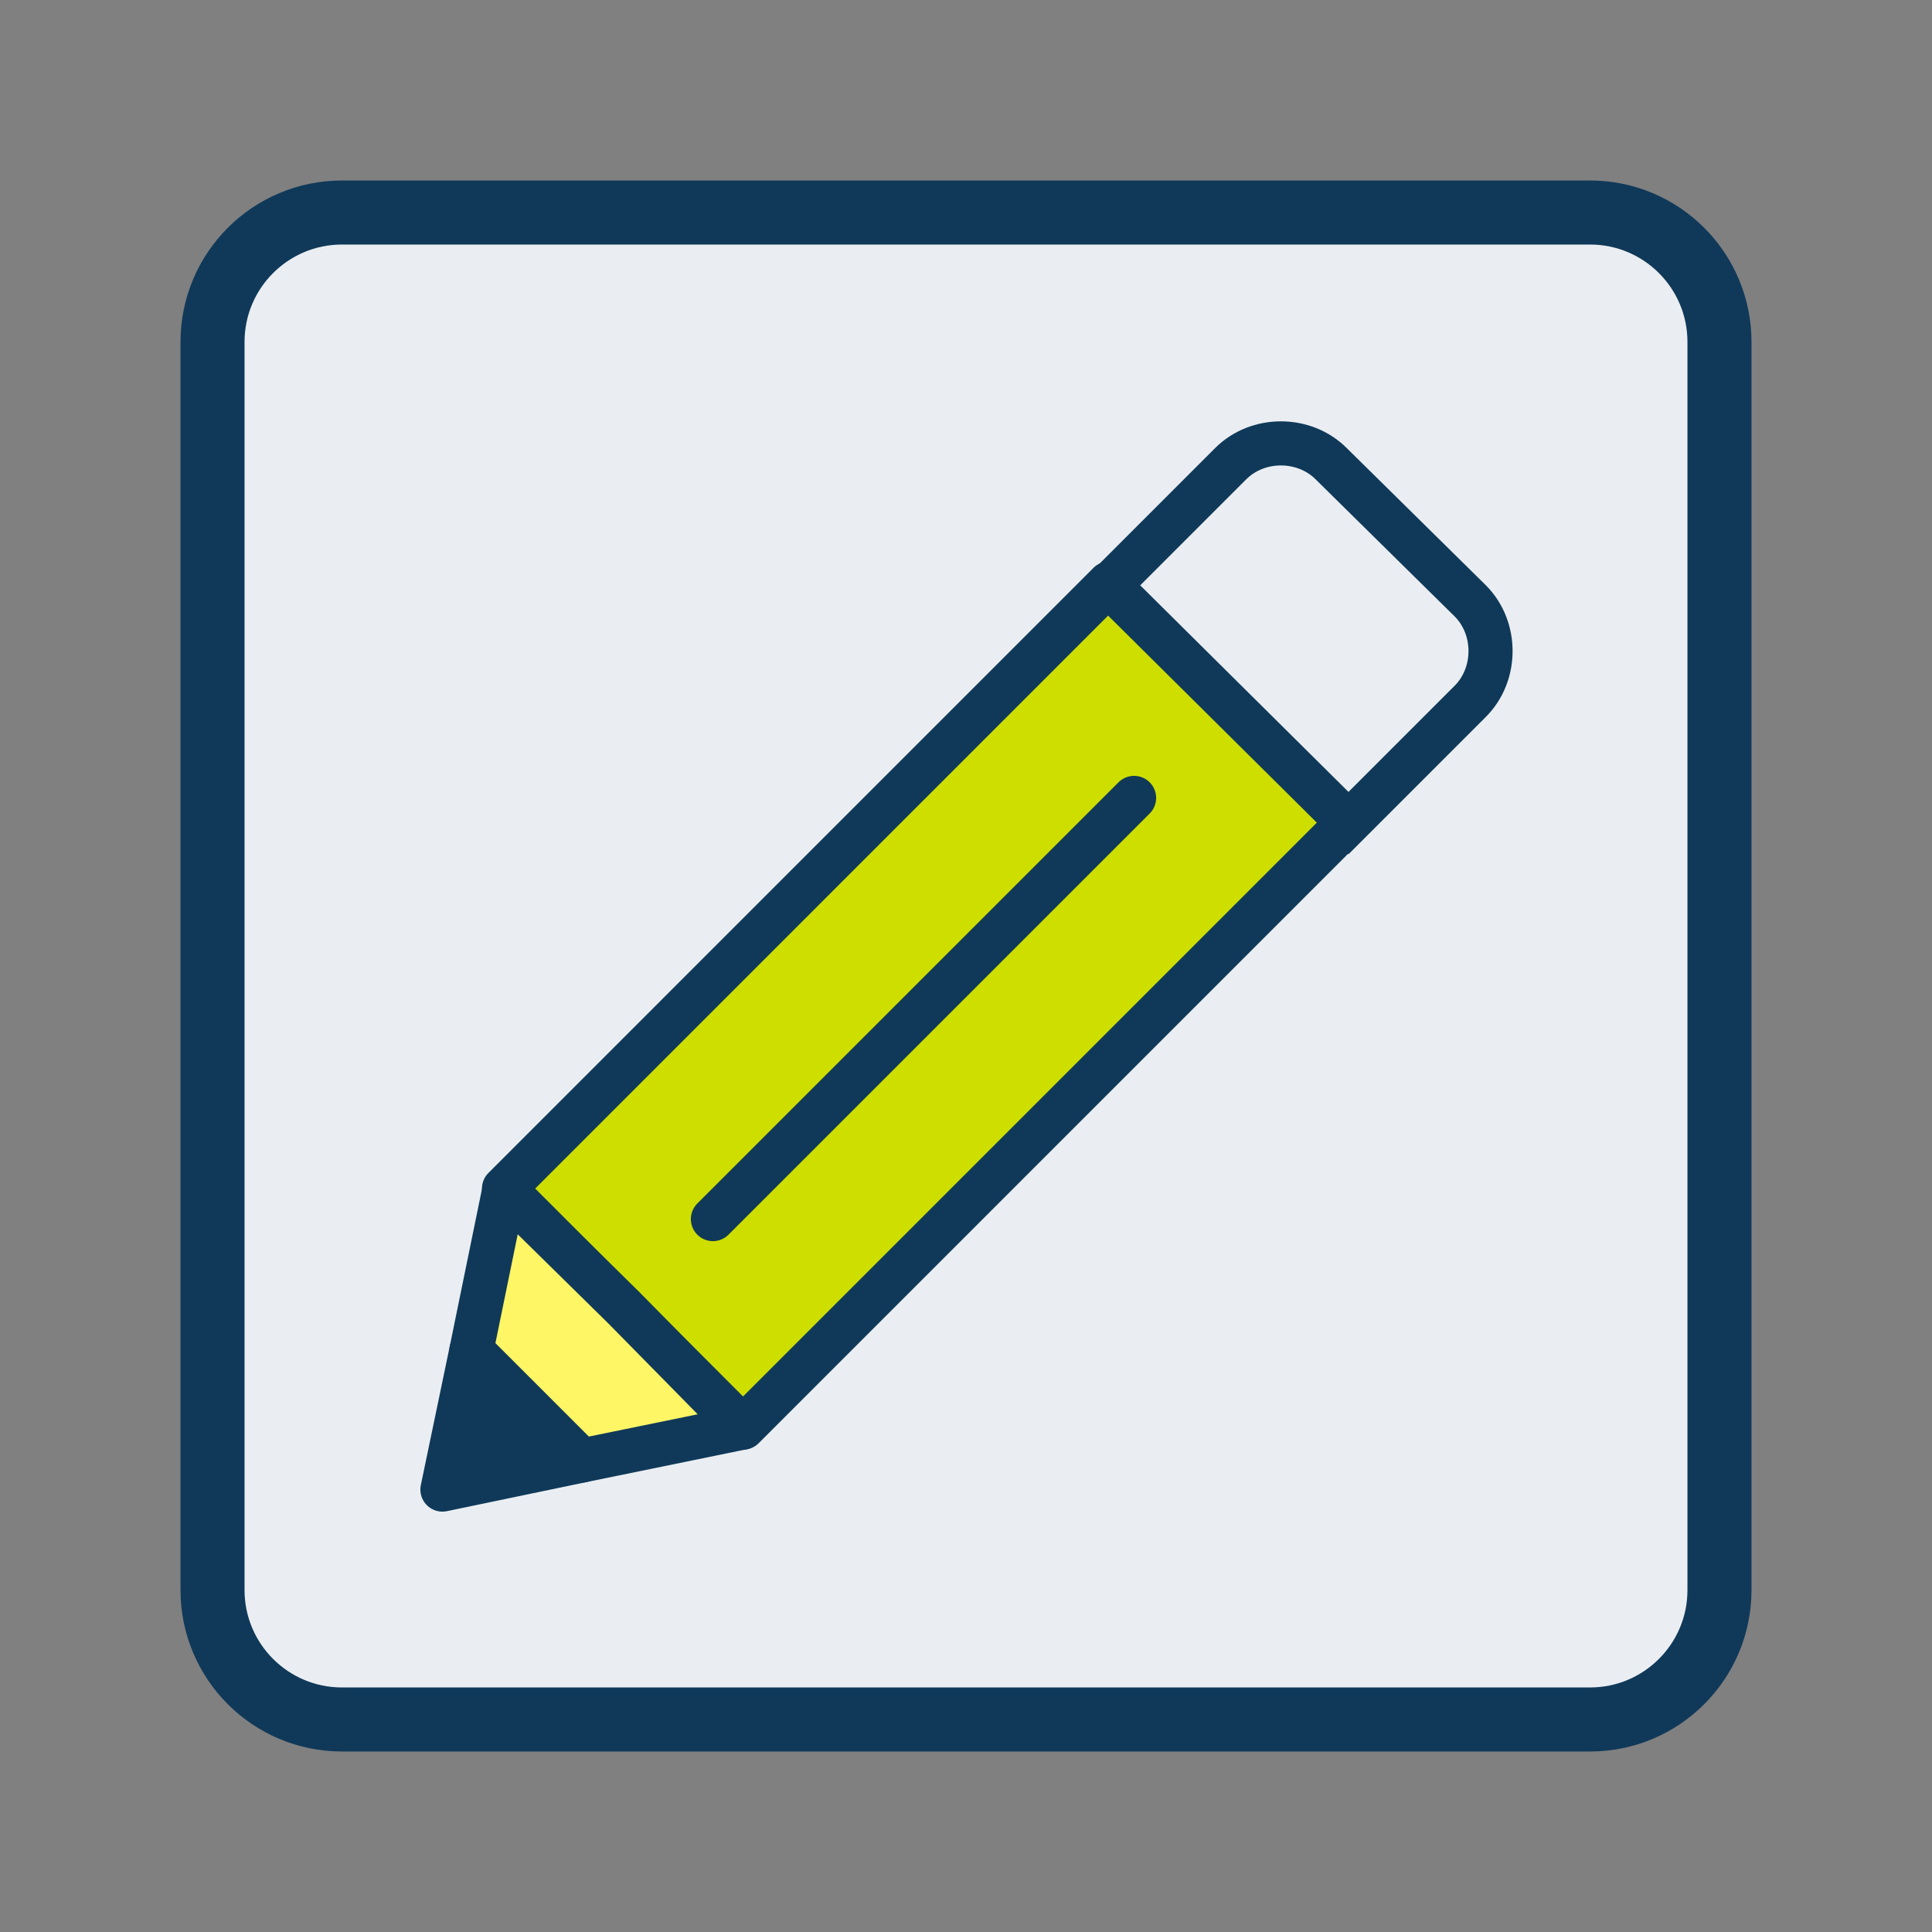 <svg xml:space="preserve" viewBox="0 0 100 100" y="0" x="0" xmlns="http://www.w3.org/2000/svg" id="圖層_1" version="1.1" style="margin: initial; display: block; shape-rendering: auto; background: transparent;" preserveAspectRatio="xMidYMid" width="200" height="200"><rect x="0" y="0" width="100" height="100" fill="#808080" stroke="none"/><g class="ldl-scale" style="transform-origin: 50% 50%; transform: rotate(0deg) scale(1, 1);"><g class="ldl-ani"><g class="ldl-layer"><g class="ldl-ani" style="transform: matrix3d(0.91, 0, 0, 0, 0, 0.91, 0, 0, 0, 0, 0.91, 0, 0, 0, 0, 1); transform-box: view-box; opacity: 1; animation: 1s linear -0.583s infinite normal forwards running animate; transform-origin: 50px 50px;"><path stroke-linecap="round" stroke-width="3.9" stroke="#333" fill="#e0e0e0" d="M82.3 89H17.7C14 89 11 86 11 82.3V17.7c0-3.7 3-6.7 6.7-6.7h64.6c3.7 0 6.7 3 6.7 6.7v64.6c0 3.7-3 6.7-6.7 6.7z" style="stroke-width: 3.315; fill: rgb(234, 238, 242); stroke: rgb(16, 57, 89);"></path></g></g><g class="ldl-layer"><g class="ldl-ani"><g><g class="ldl-layer"><g class="ldl-ani" style="transform: matrix3d(0.91, 0, 0, 0, 0, 0.91, 0, 0, 0, 0, 0.91, 0, 0, 0, 0, 1); transform-box: view-box; opacity: 1; animation: 1s linear -0.667s infinite normal forwards running animate; transform-origin: 50px 50px;"><path d="M26.087 61.52L57.41 30.195l12.374 12.374-31.324 31.325z" stroke-linejoin="round" stroke-linecap="round" stroke-width="2.686" stroke="#333" fill="#eba523" style="stroke-width: 2.283; fill: rgb(206, 223, 0); stroke: rgb(16, 57, 89);"></path></g></g><g class="ldl-layer"><g class="ldl-ani" style="transform: matrix3d(0.91, 0, 0, 0, 0, 0.91, 0, 0, 0, 0, 0.91, 0, 0, 0, 0, 1); transform-box: view-box; opacity: 1; animation: 1s linear -0.75s infinite normal forwards running animate; transform-origin: 50px 50px;"><path stroke-linecap="round" stroke-width="2.686" stroke="#333" fill="#e0e0e0" d="M69.8 42.6l6.3-6.3c1.4-1.4 1.4-3.8 0-5.2L68.9 24c-1.4-1.4-3.8-1.4-5.2 0l-6.3 6.3 12.4 12.3z" style="stroke-width: 2.283; fill: rgb(234, 238, 242); stroke: rgb(16, 57, 89);"></path></g></g><g class="ldl-layer"><g class="ldl-ani" style="transform: matrix3d(0.91, 0, 0, 0, 0, 0.91, 0, 0, 0, 0, 0.91, 0, 0, 0, 0, 1); transform-box: view-box; opacity: 1; animation: 1s linear -0.833s infinite normal forwards running animate; transform-origin: 50px 50px;"><path d="M24.4 69.9l5.7 5.7 8.3-1.7-6.1-6.2-6.2-6.1z" stroke-linejoin="round" stroke-linecap="round" stroke-width="2.686" stroke="#333" fill="#f5e6c8" style="stroke-width: 2.283; fill: rgb(255, 246, 101); stroke: rgb(16, 57, 89);"></path></g></g><g class="ldl-layer"><g class="ldl-ani" style="transform: matrix3d(0.91, 0, 0, 0, 0, 0.91, 0, 0, 0, 0, 0.91, 0, 0, 0, 0, 1); transform-box: view-box; opacity: 1; animation: 1s linear -0.917s infinite normal forwards running animate; transform-origin: 50px 50px;"><path d="M22.9 77.1l7.2-1.5-5.7-5.7z" stroke-linejoin="round" stroke-linecap="round" stroke-width="2.686" stroke="#333" fill="#333" style="stroke-width: 2.283; fill: rgb(16, 57, 89); stroke: rgb(16, 57, 89);"></path></g></g><g class="ldl-layer"><g class="ldl-ani" style="transform: matrix3d(0.91, 0, 0, 0, 0, 0.91, 0, 0, 0, 0, 0.91, 0, 0, 0, 0, 1); transform-box: view-box; opacity: 1; animation: 1s linear -1s infinite normal forwards running animate; transform-origin: 50px 50px;"><path d="M36.9 63.1l21.8-21.8" stroke-linejoin="round" stroke-linecap="round" stroke-width="2.686" stroke="#333" fill="none" style="stroke-width: 2.283; stroke: rgb(16, 57, 89);"></path></g></g></g></g></g></g></g><style type="text/css">@keyframes animate { 0.00% {animation-timing-function: cubic-bezier(0.33,0.00,0.67,0.00);transform: translate(0.00px,0.00px) rotate(0.00deg) scale(1.00, 1.00) skew(0deg, 0.00deg) ;opacity: 1.00;}50.00% {animation-timing-function: cubic-bezier(0.33,0.00,0.67,0.00);transform: translate(0.00px,0.00px) rotate(0.00deg) ;}100.00% {animation-timing-function: cubic-bezier(0.33,0.00,0.67,0.00);transform: translate(0.00px,0.00px) rotate(0.00deg) ;} }</style><!-- [ldio] generated by https://loading.io --></svg>